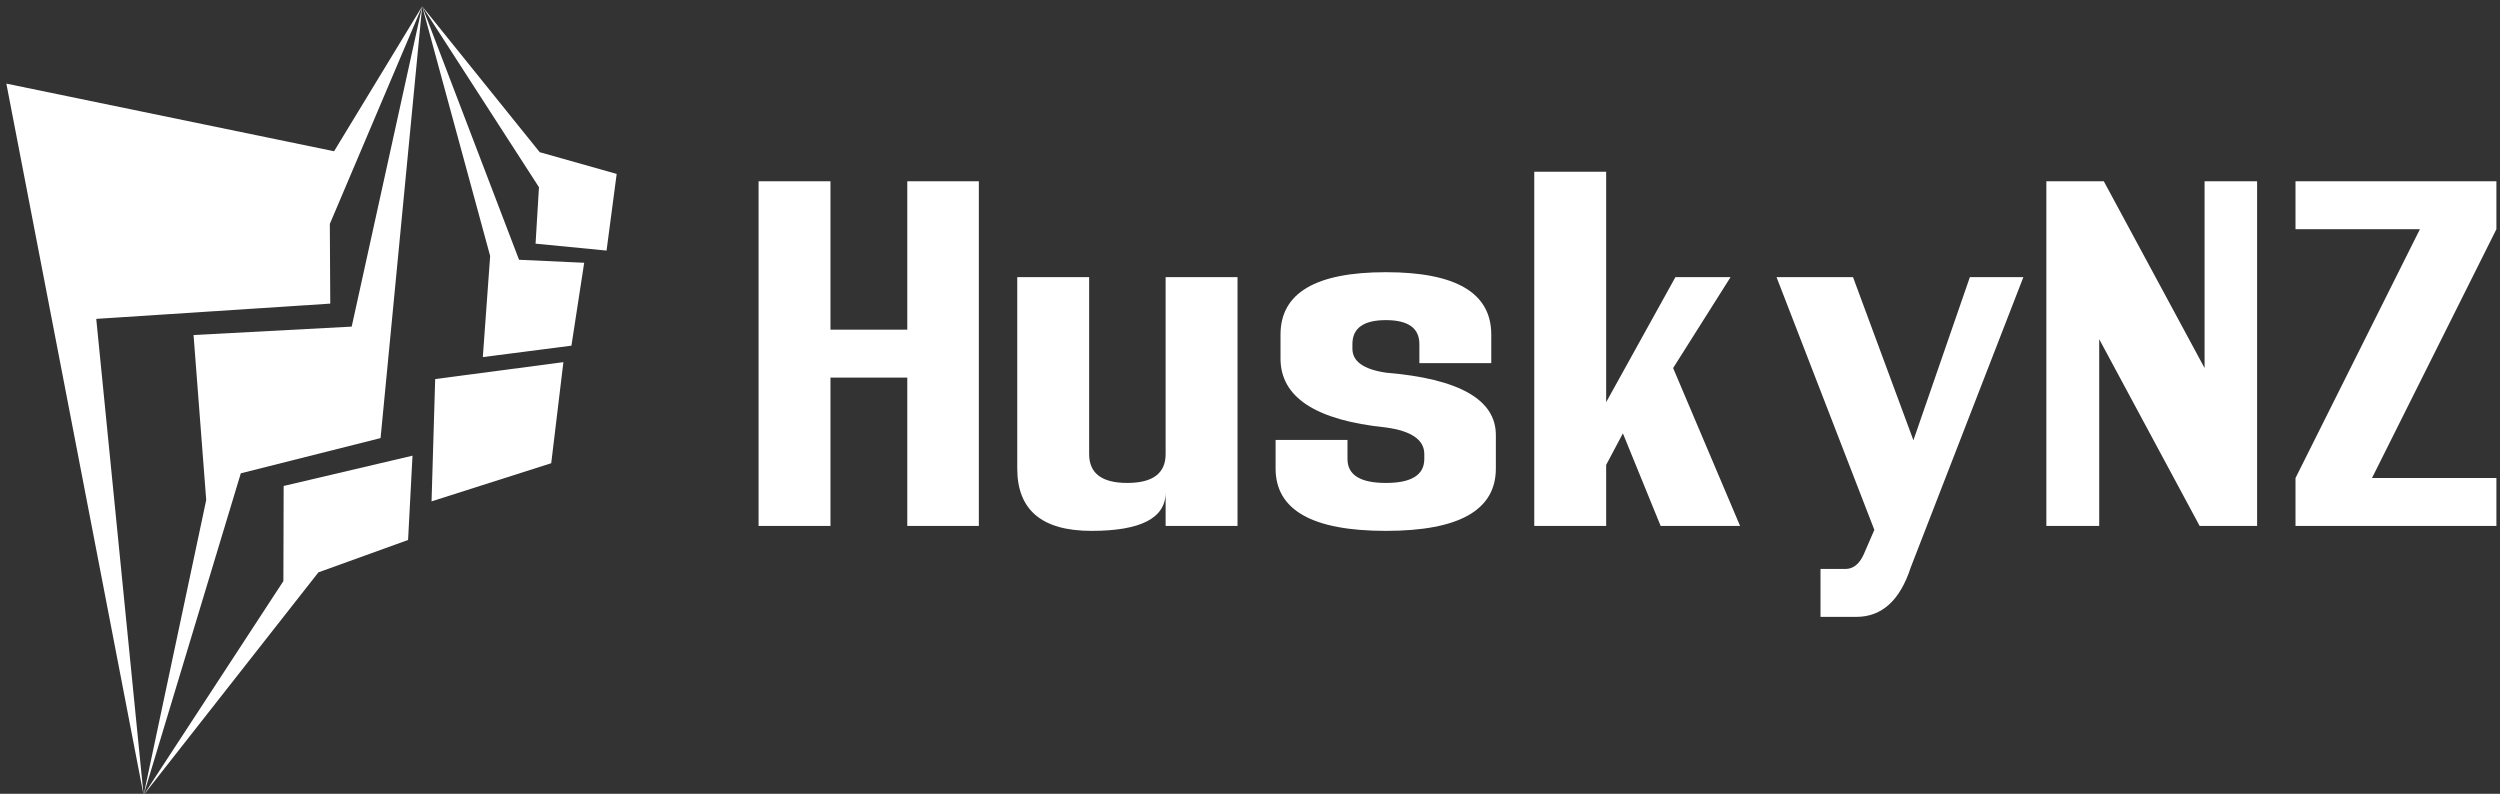 <svg data-v-423bf9ae="" xmlns="http://www.w3.org/2000/svg" viewBox="0 0 337 107" class="iconLeft"><rect x="0" y="0" width="337" height="107" fill="#333333" stroke="none"/><!----><!----><!----><g data-v-423bf9ae="" id="ef2959d9-b121-4fc9-a8d6-33b545ff8844" fill="white" transform="matrix(4.425,0,0,4.425,102.92,24.435)"><path d="M2.04 0L-0.15 0L-0.15 10.50L2.04 10.50L2.04 5.98L4.38 5.98L4.38 10.50L6.56 10.50L6.56 0L4.38 0L4.38 4.52L2.04 4.52L2.04 0ZM14.44 10.50L14.44 2.92L12.25 2.92L12.25 8.31L12.25 8.31Q12.25 9.19 11.08 9.19L11.08 9.19L11.08 9.19Q9.92 9.19 9.92 8.31L9.92 8.31L9.92 2.92L7.73 2.92L7.73 8.75L7.73 8.75Q7.73 10.65 9.99 10.65L9.99 10.65L9.99 10.65Q12.25 10.65 12.25 9.48L12.25 9.48L12.25 10.50L14.44 10.50ZM17.94 5.10L17.94 5.10L17.94 4.96L17.94 4.96Q17.94 4.23 18.96 4.23L18.96 4.23L18.96 4.23Q19.98 4.23 19.98 4.96L19.98 4.96L19.98 5.54L22.17 5.54L22.17 4.67L22.17 4.67Q22.17 2.77 18.96 2.77L18.96 2.77L18.96 2.77Q15.75 2.77 15.75 4.67L15.75 4.67L15.75 5.40L15.75 5.40Q15.75 7.17 18.96 7.50L18.96 7.50L18.96 7.50Q20.13 7.66 20.13 8.31L20.13 8.31L20.13 8.46L20.13 8.46Q20.13 9.19 18.96 9.19L18.96 9.19L18.96 9.19Q17.79 9.19 17.79 8.46L17.79 8.46L17.79 7.88L15.60 7.88L15.60 8.75L15.60 8.75Q15.60 10.65 18.96 10.65L18.96 10.65L18.96 10.65Q22.31 10.65 22.31 8.75L22.31 8.75L22.31 7.73L22.31 7.73Q22.31 6.11 18.96 5.83L18.96 5.83L18.96 5.83Q17.94 5.68 17.94 5.10ZM23.48 10.50L25.67 10.50L25.67 8.64L26.18 7.68L27.33 10.50L29.75 10.50L27.71 5.69L29.46 2.92L27.78 2.92L25.67 6.73L25.67-0.29L23.48-0.29L23.48 10.50ZM38.38 2.92L34.95 11.76L34.95 11.76Q34.46 13.27 33.29 13.27L33.29 13.27L32.20 13.27L32.20 11.81L32.96 11.81L32.96 11.81Q33.31 11.81 33.51 11.38L33.51 11.38L33.84 10.62L30.86 2.92L33.19 2.92L35.03 7.89L36.75 2.92L38.38 2.92ZM39.08 0L40.83 0L43.90 5.69L43.90 0L45.50 0L45.50 10.50L43.75 10.50L40.69 4.81L40.69 10.50L39.08 10.50L39.08 0ZM49.00 9.04L52.79 1.46L52.79 0L46.67 0L46.67 1.46L50.46 1.46L46.67 9.04L46.67 10.50L52.79 10.50L52.79 9.04L49.00 9.04Z"></path></g><!----><g data-v-423bf9ae="" id="1447f12a-d409-42e0-88ce-68b0952e1e14" transform="matrix(1.087,0,0,1.087,-13.255,-0.239)" stroke="none" fill="white"><g clip-rule="evenodd"><path d="M12.983 10.59l17.018 88.223-5.872-59.049 29.021-1.892-.054-9.883L64.549 1 53.622 18.977z"></path><path d="M59.389 54.548l5.16-53.541-8.74 39.716-19.612 1.045 1.57 20.462-7.766 36.583 12.057-39.899z"></path><path d="M62.8 67.182l.549-10.453-15.979 3.755-.032 11.797-17.337 26.532 21.68-27.616zM65.711 62.394l14.841-4.731 1.509-12.532-15.899 2.095zM72.07 44.502l10.988-1.417 1.581-10.278-8.079-.373L64.549 1l8.43 30.967z"></path><path d="M87.413 31.294l1.256-9.506-9.544-2.694L64.549 1l14.483 22.437-.422 7z"></path></g></g><!----></svg>
